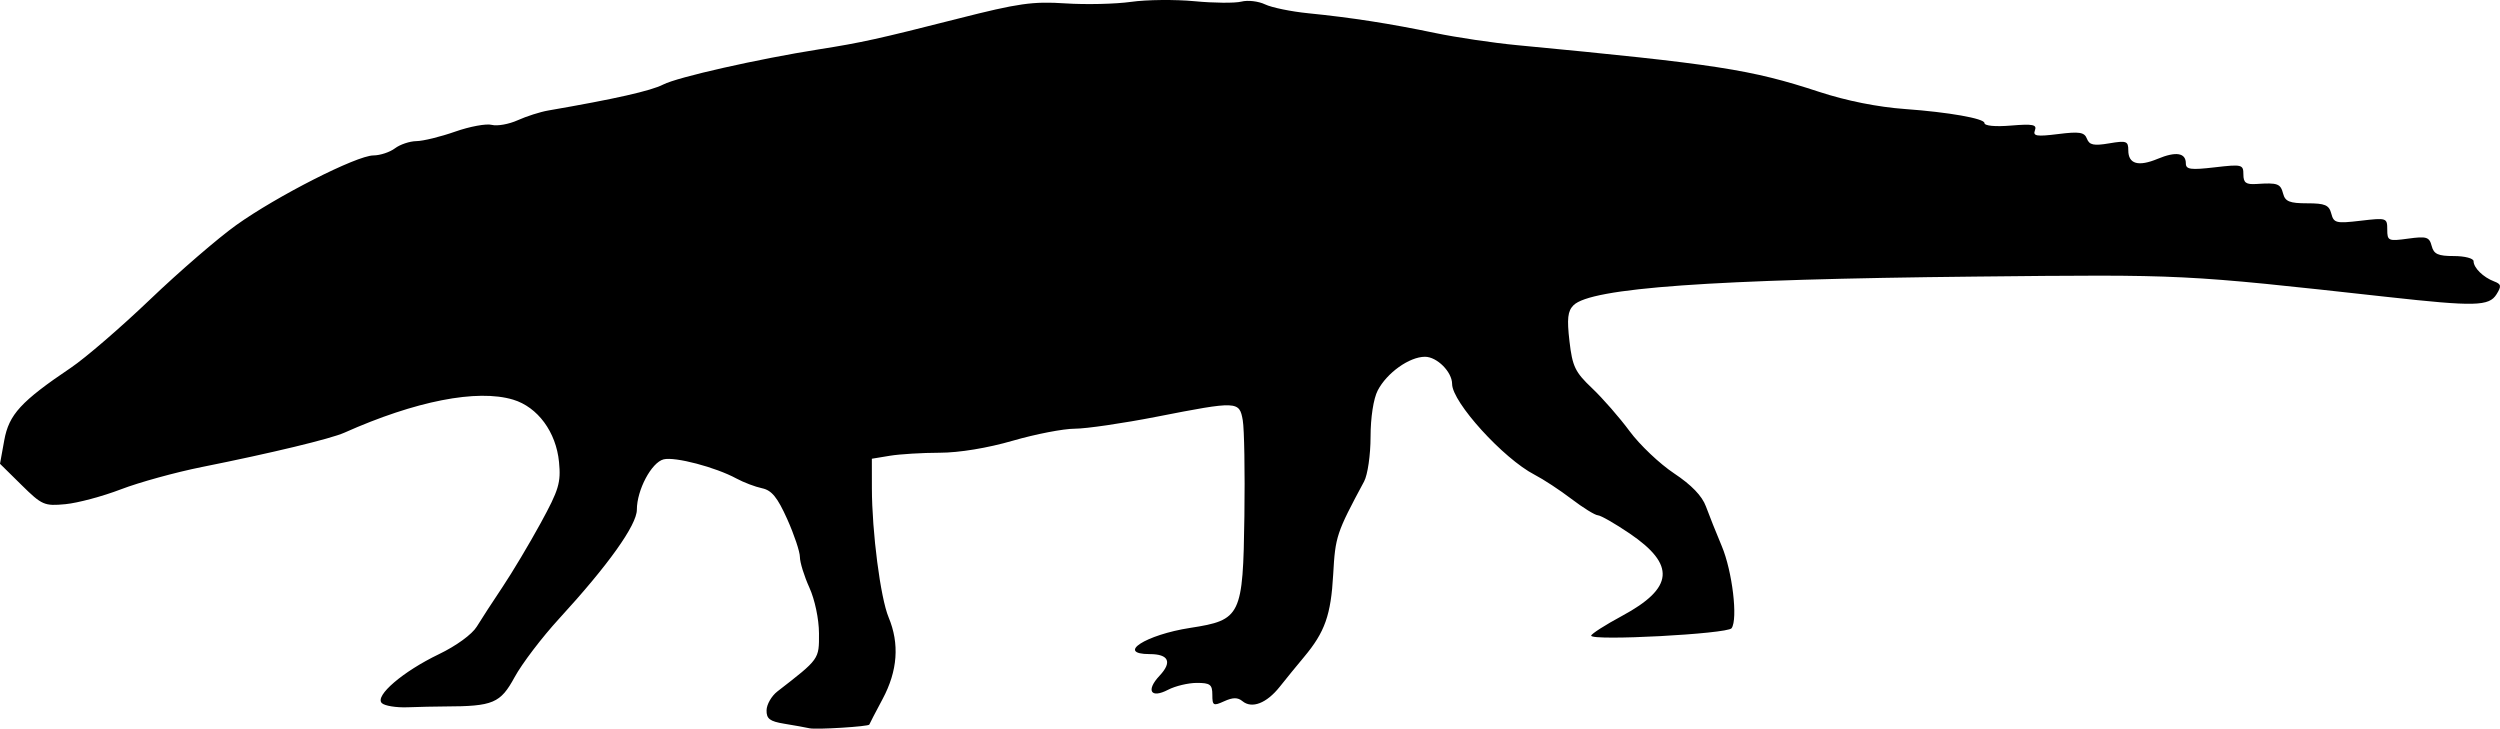 <svg xmlns="http://www.w3.org/2000/svg" xmlns:dc="http://dublincore.org/documents/dcmi-terms/" height="607.78" viewBox="0 0 1954.911 569.794" width="2085.238"><path d="M633 569.487c-3.093-.69-11.952-2.286-19.687-3.548-11.381-1.857-14.029-3.87-13.889-10.562.096-4.547 3.893-11.15 8.438-14.671 33.05-25.61 32.644-25.043 32.557-45.493-.048-11.107-3.243-26.32-7.5-35.7-4.08-8.992-7.418-19.75-7.418-23.907s-4.462-17.502-9.916-29.655c-7.663-17.074-12.137-22.563-19.688-24.153-5.374-1.131-14.397-4.564-20.05-7.628-16.357-8.864-48.06-17.195-56.948-14.965-9.433 2.368-20.898 23.954-20.898 39.347 0 11.98-22.405 43.393-60.761 85.189-13.41 14.611-29.08 35.2-34.822 45.752-11.13 20.45-16.774 22.828-54.417 22.938-7.219.023-20.421.311-29.34.644-8.917.333-17.967-1.148-20.11-3.291-5.686-5.686 16.516-24.693 44.633-38.211 13.597-6.538 25.95-15.53 29.652-21.585 3.49-5.709 12.554-19.66 20.144-31.004 7.589-11.344 21.024-33.852 29.855-50.018 14.195-25.987 15.853-31.51 14.302-47.655-2.255-23.465-16.665-43.036-35.939-48.811-28.09-8.416-76.336 1.04-131.947 25.862-10.722 4.786-56.836 15.893-111.358 26.823-20.57 4.124-49.07 11.976-63.333 17.45-14.264 5.473-33.786 10.7-43.383 11.613-16.507 1.571-18.358.764-34.313-14.965L0 362.657l3.337-18.399c3.653-20.149 13.06-30.38 52.164-56.74 11.344-7.647 39.21-31.68 61.924-53.406 22.715-21.727 52.99-47.86 67.28-58.074 31.773-22.713 94.192-54.426 107.267-54.5 5.277-.03 12.871-2.531 16.875-5.56 4.003-3.028 11.556-5.559 16.784-5.625 5.228-.065 18.868-3.41 30.31-7.432 11.444-4.022 24.304-6.398 28.578-5.28 4.275 1.118 13.416-.512 20.314-3.622 6.899-3.11 17.605-6.529 23.793-7.598 52.26-9.025 80.449-15.394 90-20.332 11.093-5.737 74.35-20.023 121.875-27.526 33.391-5.272 46.07-8.072 108.75-24.018C796.324 2.57 807.573.972 833.02 2.642c16.167 1.06 39.335.524 51.483-1.194 12.15-1.717 34.469-1.94 49.6-.494 15.131 1.445 31.62 1.58 36.642.3 5.021-1.28 13.349-.3 18.505 2.178 5.156 2.479 20.344 5.6 33.75 6.938 33.554 3.348 63.981 8.083 99.375 15.464 16.5 3.44 45.187 7.702 63.75 9.47 156.605 14.911 182.82 18.96 236.25 36.483 21.515 7.056 45.885 11.926 67.5 13.49 33.748 2.44 61.875 7.398 61.875 10.906 0 2.232 8.349 3.038 20.79 2.006 17.092-1.418 20.418-.755 18.7 3.724-1.739 4.53 1.313 5.023 18.103 2.925 16.784-2.097 20.593-1.482 22.558 3.64 1.893 4.93 5.363 5.656 17.357 3.63 13.57-2.293 14.992-1.78 14.992 5.414 0 10.73 7.81 12.996 23 6.675 14.33-5.963 22-4.71 22 3.593 0 4.733 3.753 5.245 22.5 3.07 21.4-2.485 22.5-2.214 22.5 5.539 0 6.556 2.017 8.017 10.312 7.47 16.549-1.09 18.704-.3 20.774 7.615 1.593 6.091 5.116 7.5 18.75 7.5 14.012 0 17.137 1.33 18.892 8.041 1.935 7.4 3.763 7.846 22.937 5.592 20.356-2.392 20.835-2.234 20.835 6.888 0 8.86.83 9.222 16.324 7.098 14.436-1.978 16.564-1.32 18.399 5.697 1.686 6.449 4.948 7.934 17.426 7.934 8.443 0 15.35 1.808 15.35 4.018 0 5.159 7.525 12.576 16.023 15.794 5.661 2.144 5.945 3.643 1.91 10.103-5.852 9.371-16.672 9.63-85.432 2.042-161.19-17.787-157.43-17.601-322.5-15.902-205.98 2.12-300.267 8.855-313.828 22.416-4.536 4.536-5.2 10.477-3.148 28.163 2.293 19.752 4.391 24.11 17.673 36.696 8.29 7.855 21.515 23.004 29.391 33.664 7.875 10.661 23.503 25.48 34.728 32.93 13.604 9.03 21.912 17.656 24.92 25.874 2.482 6.78 8.063 20.765 12.403 31.077 8.23 19.559 12.698 56.99 7.657 64.145-3.145 4.463-109.8 10.112-109.791 5.814.003-1.352 10.893-8.33 24.2-15.504 40.428-21.798 42.036-39.894 5.73-64.494-11.308-7.661-22.427-14.021-24.708-14.133-2.282-.112-11.563-5.855-20.625-12.763-9.063-6.908-22.062-15.441-28.889-18.962-24.335-12.552-64.463-56.722-64.463-70.956 0-9.418-11.812-21.272-21.196-21.272-12.216 0-29.856 12.572-36.986 26.36-3.313 6.407-5.577 21.094-5.591 36.266-.011 14.132-2.267 29.679-5.056 34.874-21.657 40.339-22.505 42.89-24.167 72.709-1.771 31.773-6.478 45.086-22.837 64.594-5.385 6.423-13.896 16.854-18.912 23.179-10.3 12.988-21.835 17.45-29.233 11.31-3.65-3.029-7.488-3.008-14.258.076-8.496 3.871-9.264 3.45-9.264-5.073 0-7.991-1.71-9.292-12.188-9.272-6.703.012-16.8 2.43-22.436 5.37-13.562 7.075-17.489.545-6.626-11.018 10.007-10.652 7.16-16.875-7.721-16.875-26.654 0-3.279-15.105 31.741-20.511 39.673-6.125 41.222-9.328 42.3-87.463.476-34.458-.095-68.135-1.27-74.838-2.649-15.122-4.039-15.18-67.295-2.813-26.373 5.156-55.194 9.375-64.047 9.375-8.852 0-30.653 4.219-48.446 9.375-19.9 5.767-41.932 9.391-57.244 9.416-13.691.023-31.221 1.088-38.956 2.366l-14.062 2.324.03 22.947c.046 34.383 6.7 85.817 13.078 101.08 8.63 20.653 7.08 41.818-4.671 63.814-5.672 10.617-10.359 19.63-10.415 20.03-.215 1.535-41.433 4.092-46.773 2.901z"/></svg>